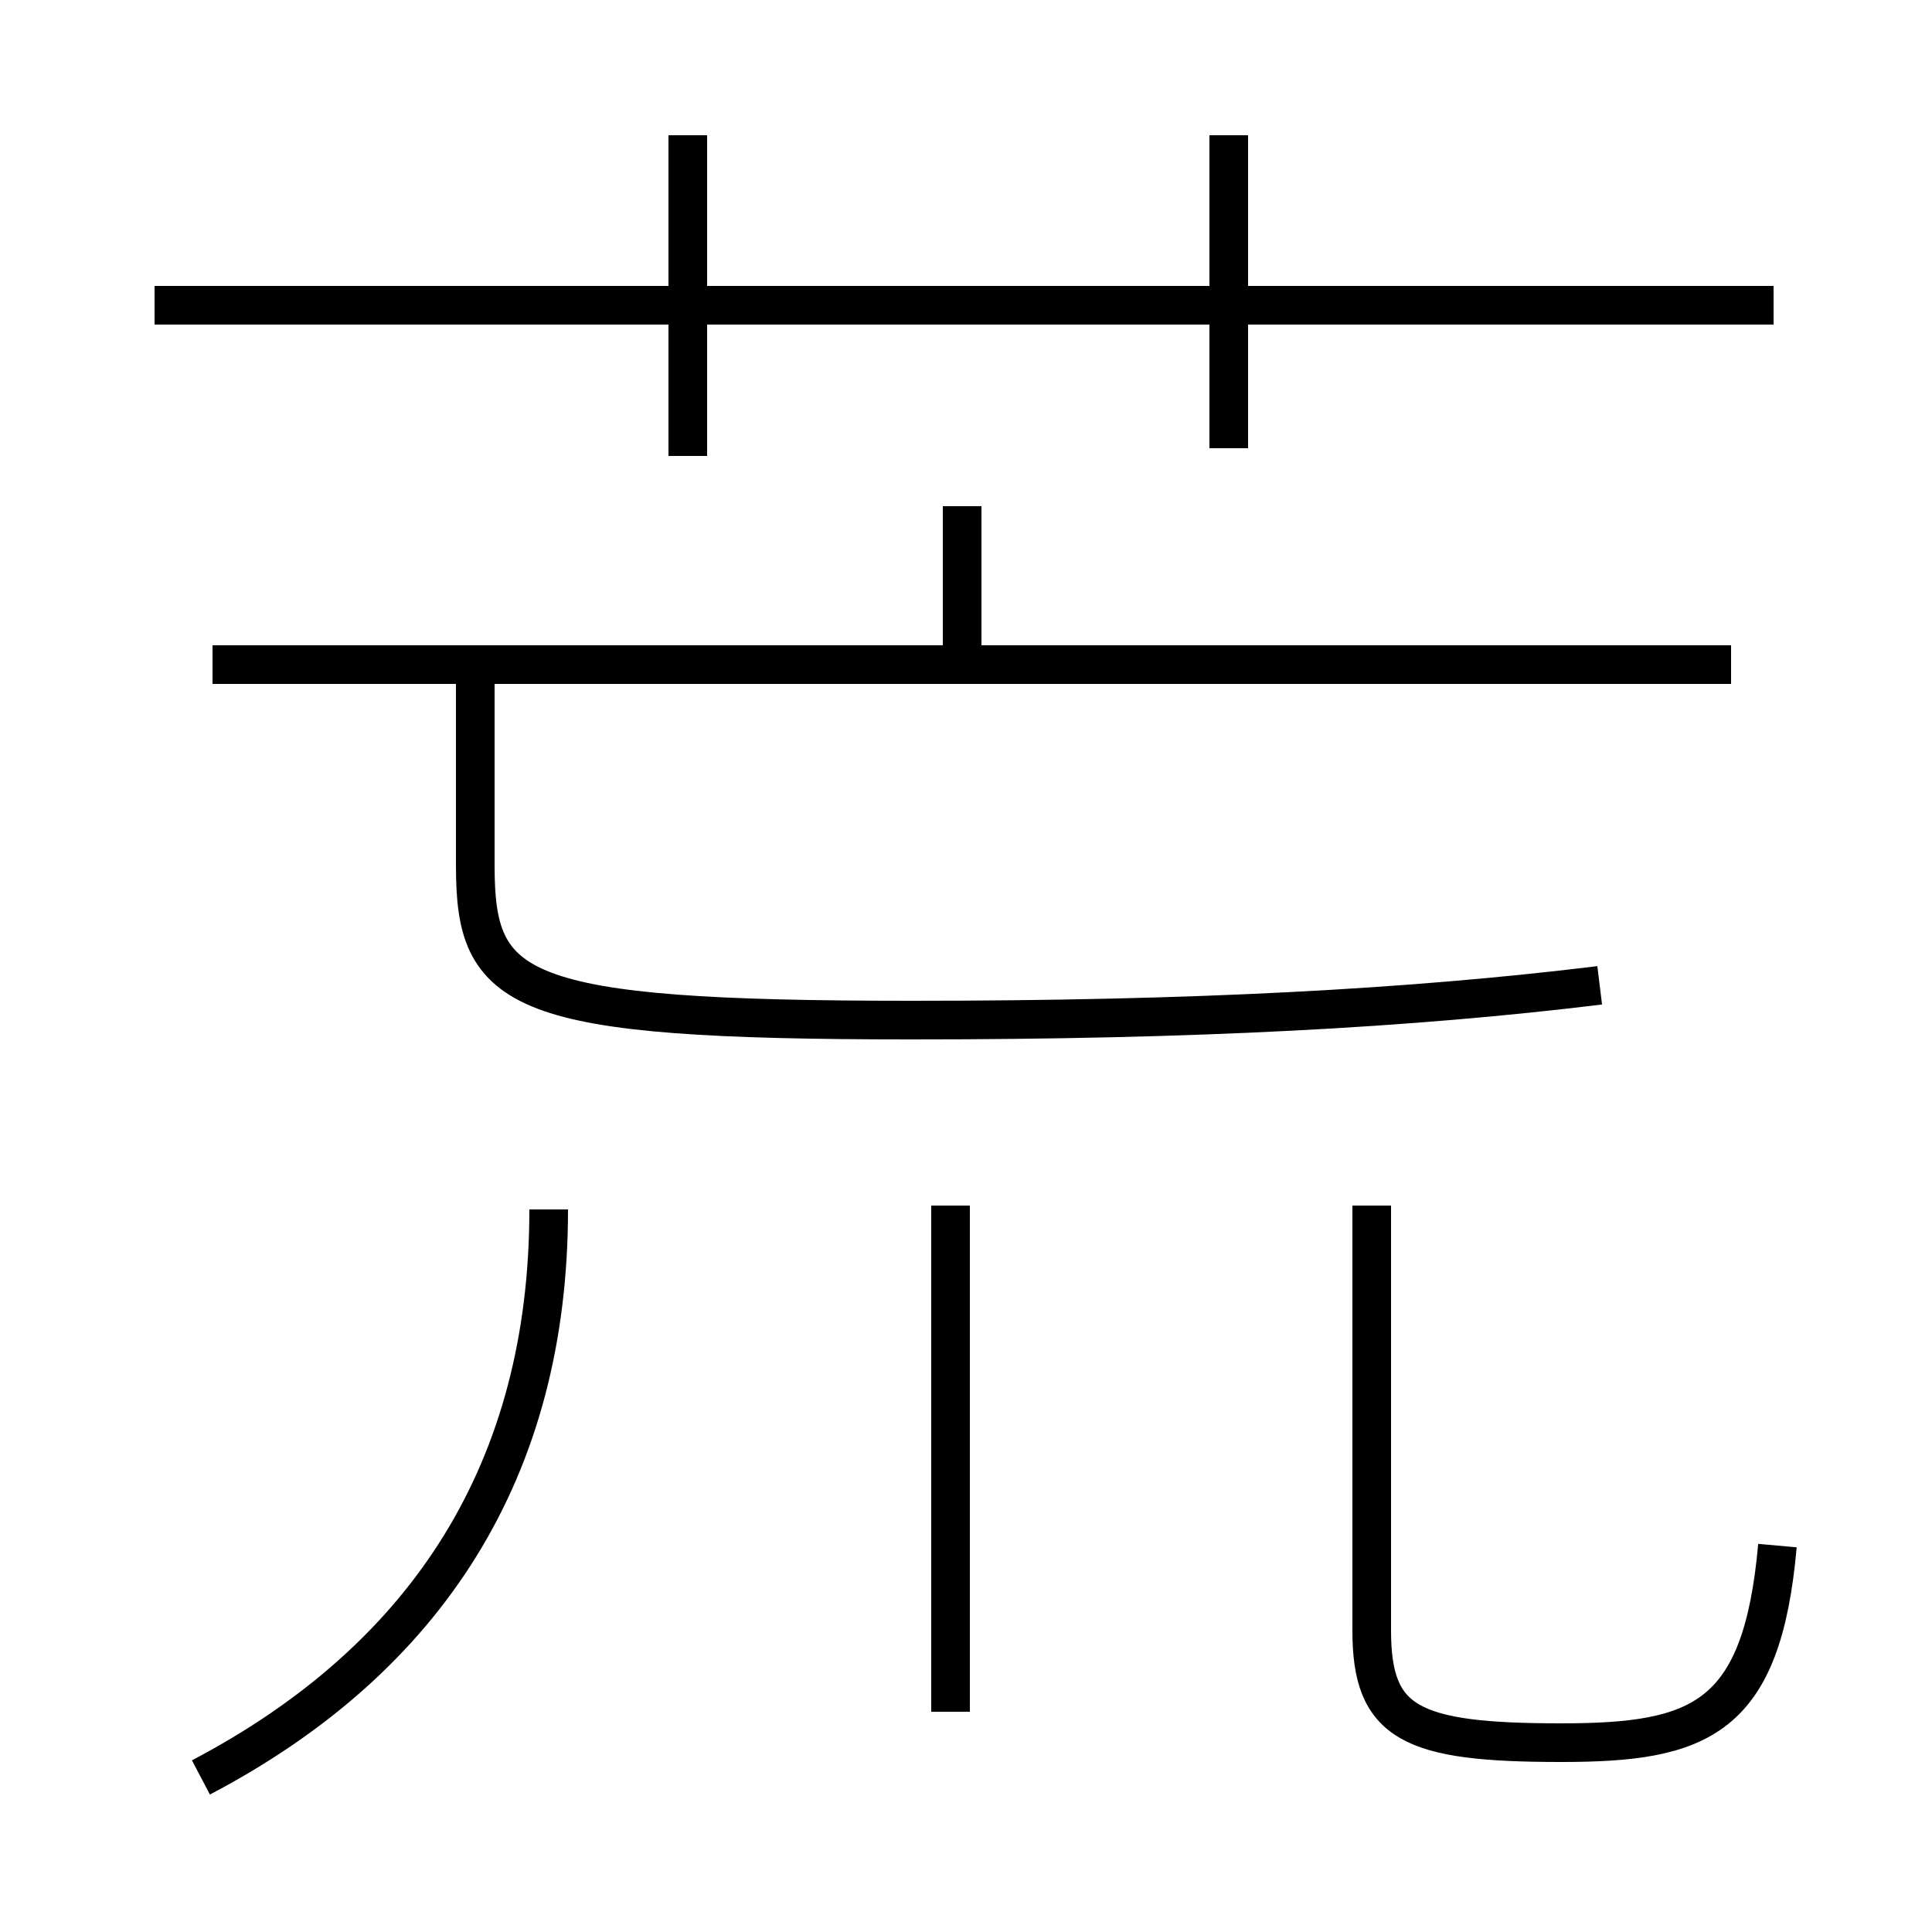 <?xml version='1.0' encoding='utf8'?>
<svg viewBox="0.0 -6.0 50.0 50.0" version="1.1" xmlns="http://www.w3.org/2000/svg">
<rect x="0.0" y="-6.0" width="50.0" height="50.0" fill="#808080" stroke="none"/>
<rect x="-1000" y="-1000" width="2000" height="2000" stroke="white" fill="white"/>
<g style="fill:white;stroke:#000000;  stroke-width:1">
<path d="M 46.0 -4.0 C 45.6 0.5 44.0 1.1 40.4 1.1 C 36.5 1.1 35.5 0.6 35.5 -1.8 L 35.5 -12.8 M 5.2 2.0 C 11.1 -1.1 14.2 -6.0 14.2 -12.7 M 24.6 0.3 L 24.6 -12.8 M 44.8 -26.8 L 5.5 -26.8 M 41.4 -18.5 C 36.5 -17.9 30.9 -17.6 23.6 -17.6 C 13.3 -17.6 12.3 -18.3 12.3 -21.6 L 12.3 -26.6 M 17.8 -32.2 L 17.8 -40.5 M 24.9 -26.9 L 24.9 -30.9 M 45.9 -36.1 L 4.0 -36.1 M 31.8 -32.4 L 31.8 -40.5" transform="translate(0.0, 38.0)" />
</g>
</svg>